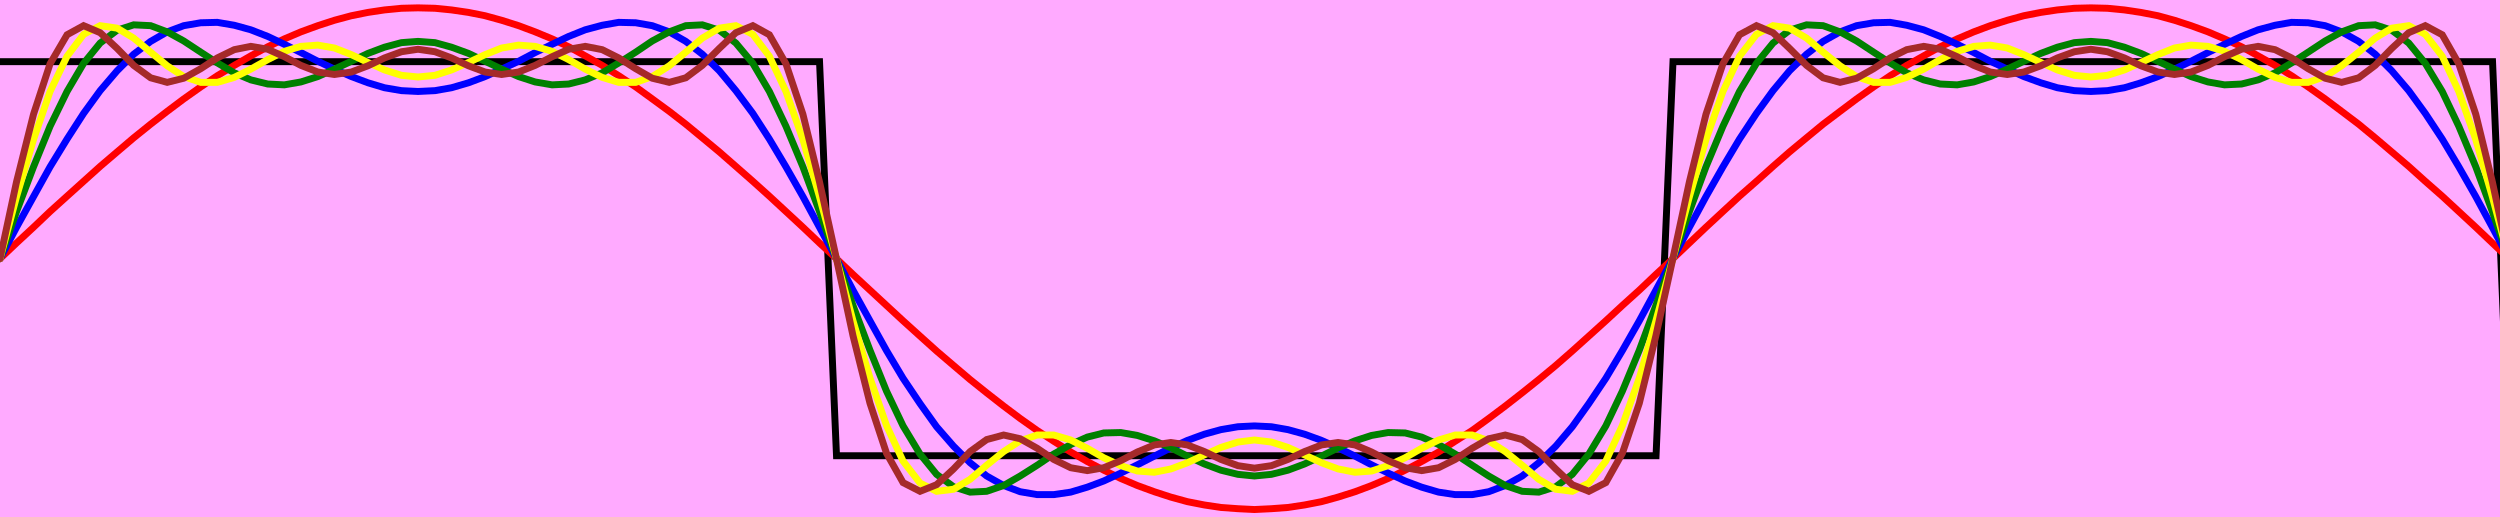 <svg width="604" height="125" xmlns="http://www.w3.org/2000/svg">
 <defs>
  <clipPath id="c0_1">
   <path id="svg_1" d="m50.4,199.6l0,-191.2l615.1,0l0,191.2l-615.1,0z"/>
  </clipPath>
  <style type="text/css">
   <![CDATA[
text { white-space: pre; }
path, image { pointer-events: none; }

.s1_1{
font-size: 10.07px;
font-family: Arial-BoldMT_1x;
fill: #333333;
}
.s2_1{
font-size: 10.90px;
font-family: ArialMT_1d;
fill: #444444;
}
.s3_1{
font-size: 10.90px;
font-family: ArialMT_1d;
fill: #222222;
}

.g0_1{
fill: #FFFFFF;
}
.g1_1{
fill: none;
stroke: #C5C5C5;
stroke-width: 0.839;
stroke-linecap: round;
stroke-linejoin: miter;
stroke-miterlimit: 4;
}
.g2_1{
fill: #E9E9E9;
}
.g3_1{
fill: none;
stroke: #DDDDDD;
stroke-width: 0.839;
stroke-linecap: round;
stroke-linejoin: miter;
stroke-miterlimit: 4;
}
.g4_1{
fill: #F6F6F6;
}
.g5_1{
fill: none;
stroke: #C5C5C5;
stroke-width: 0.839;
stroke-linecap: round;
stroke-linejoin: miter;
stroke-miterlimit: 4;
}
.g6_1{
fill: #FFC0CB;
}
.g7_1{
fill: #CCCCCC;
}
.g8_1{
fill: #EBEBEB;
}
.g9_1{
fill: #333333;
}
.g10_1{
fill: none;
stroke: #000000;
stroke-width: 1.678;
stroke-linecap: round;
stroke-linejoin: miter;
stroke-miterlimit: 4;
}
.g11_1{
fill: none;
stroke: #FF0000;
stroke-width: 1.678;
stroke-linecap: round;
stroke-linejoin: miter;
stroke-miterlimit: 4;
}
.g12_1{
fill: none;
stroke: #0000FF;
stroke-width: 1.678;
stroke-linecap: round;
stroke-linejoin: miter;
stroke-miterlimit: 4;
}
.g13_1{
fill: none;
stroke: #008000;
stroke-width: 1.678;
stroke-linecap: round;
stroke-linejoin: miter;
stroke-miterlimit: 4;
}
.g14_1{
fill: none;
stroke: #FFFF00;
stroke-width: 1.678;
stroke-linecap: round;
stroke-linejoin: miter;
stroke-miterlimit: 4;
}
.g15_1{
fill: none;
stroke: #A52A2A;
stroke-width: 1.678;
stroke-linecap: round;
stroke-linejoin: miter;
stroke-miterlimit: 4;
}
.g16_1{
fill: none;
stroke: #000000;
stroke-width: 1.678;
stroke-linecap: round;
stroke-linejoin: miter;
stroke-miterlimit: 4;
}
.g17_1{
fill: none;
stroke: #FF0000;
stroke-width: 1.678;
stroke-linecap: round;
stroke-linejoin: miter;
stroke-miterlimit: 4;
}
.g18_1{
fill: none;
stroke: #0000FF;
stroke-width: 1.678;
stroke-linecap: round;
stroke-linejoin: miter;
stroke-miterlimit: 4;
}
.g19_1{
fill: none;
stroke: #008000;
stroke-width: 1.678;
stroke-linecap: round;
stroke-linejoin: miter;
stroke-miterlimit: 4;
}
.g20_1{
fill: none;
stroke: #FFFF00;
stroke-width: 1.678;
stroke-linecap: round;
stroke-linejoin: miter;
stroke-miterlimit: 4;
}
.g21_1{
fill: none;
stroke: #A52A2A;
stroke-width: 1.678;
stroke-linecap: round;
stroke-linejoin: miter;
stroke-miterlimit: 4;
}

]]>
  </style>
 </defs>
 <!-- Any embedded fonts defined here -->
 <style type="text/css">
  <![CDATA[

@font-face {
	font-family: Arial-BoldMT_1x;
	src: url("fonts/Arial-BoldMT_1x.woff") format("woff");
}

@font-face {
	font-family: ArialMT_1d;
	src: url("fonts/ArialMT_1d.woff") format("woff");
}

]]>
 </style>

 <style>
   .path {
  stroke-dasharray: 1000;
  stroke-dashoffset: 0;
  animation: dash 25s linear infinite;
}
@keyframes dash {
  from {
    stroke-dashoffset: 1000;
  }
  to {
    stroke-dashoffset: 0;
  }
}
 </style>
 <g>
  <title>background</title>
  <rect fill="#ffaaff" id="canvas_background" height="127" width="606" y="-1" x="-1"/>
 </g>
 <g>
  <title>Layer 1</title>
  <g id="svg_97">
   <path id="svg_56" class="path g10_1" d="m0,14.9l198,0l4.1,95.2l198,0l4.1,-95.2l198,0l4,95.2l8.1,0"/>
   <path id="svg_57" class="path g11_1" d="m0,62.5l4,-3.8l4.1,-3.8l4,-3.8l4.1,-3.7l4,-3.6l4,-3.6l4.1,-3.5l4,-3.4l4.1,-3.3l4,-3.1l4,-3l4.1,-2.9l4,-2.7l4.1,-2.5l4,-2.3l4.1,-2.2l4,-1.9l4,-1.7l4.1,-1.5l4,-1.3l4.1,-1.1l4,-0.8l4,-0.6l4.1,-0.4l4,-0.1l4.1,0.1l4,0.4l4.1,0.6l4,0.8l4,1.1l4.1,1.3l4,1.5l4.1,1.7l4,1.9l4,2.2l4.1,2.3l4,2.5l4.1,2.7l4,2.9l4.1,3l4,3.1l4,3.3l4.1,3.4l4,3.5l4.1,3.6l4,3.6l4,3.7l4.1,3.8l4,3.8l4.1,3.8l4,3.8l4.1,3.8l4,3.7l4,3.7l4.1,3.7l4,3.6l4.1,3.5l4,3.4l4,3.2l4.1,3.2l4,3l4.1,2.9l4,2.6l4.1,2.6l4,2.3l4,2.1l4.1,2l4,1.7l4.1,1.5l4,1.3l4,1.1l4.1,0.8l4,0.6l4.1,0.3l4,0.2l4.1,-0.2l4,-0.3l4,-0.6l4.1,-0.8l4,-1.1l4.1,-1.3l4,-1.5l4,-1.7l4.1,-2l4,-2.1l4.1,-2.3l4,-2.6l4.1,-2.6l4,-2.9l4,-3l4.1,-3.2l4,-3.2l4.1,-3.4l4,-3.5l4,-3.6l4.1,-3.7l4,-3.7l4.1,-3.7l4,-3.8l4.1,-3.8l4,-3.8l4,-3.8l4.1,-3.8l4,-3.7l4.1,-3.6l4,-3.6l4,-3.5l4.1,-3.4l4,-3.3l4.1,-3.1l4,-3l4.1,-2.9l4,-2.7l4,-2.5l4.1,-2.3l4,-2.2l4.1,-1.9l4,-1.7l4,-1.5l4.1,-1.3l4,-1.1l4.1,-0.8l4,-0.6l4.1,-0.4l4,-0.1l4,0.1l4.1,0.4l4,0.6l4.1,0.8l4,1.1l4,1.3l4.1,1.5l4,1.7l4.1,1.9l4,2.2l4.1,2.3l4,2.5l4,2.7l4.1,2.9l4,3l4.1,3.1l4,3.3l4,3.4l4.1,3.5l4,3.6l4.1,3.6l4,3.7l4.1,3.8l4,3.8l4,3.8l4.1,3.8l4,3.8"/>
   <path id="svg_58" class="path g12_1" d="m0,62.5l4,-7.6l4.1,-7.4l4,-7.2l4.1,-6.7l4,-6.2l4,-5.5l4.1,-4.8l4,-4l4.1,-3.1l4,-2.3l4,-1.5l4.1,-0.7l4,-0.1l4.1,0.7l4,1.1l4.1,1.6l4,1.9l4,2l4.1,2.1l4,1.9l4.1,1.8l4,1.5l4,1.2l4.1,0.7l4,0.2l4.1,-0.2l4,-0.7l4.1,-1.2l4,-1.5l4,-1.8l4.1,-1.9l4,-2.1l4.1,-2l4,-1.9l4,-1.6l4.1,-1.1l4,-0.7l4.1,0.1l4,0.7l4.1,1.5l4,2.3l4,3.1l4.1,4l4,4.8l4.1,5.5l4,6.2l4,6.7l4.1,7.2l4,7.4l4.1,7.6l4,7.6l4.1,7.4l4,7.2l4,6.7l4.1,6.1l4,5.6l4.1,4.7l4,4l4,3.2l4.1,2.3l4,1.5l4.1,0.7l4,0l4.1,-0.6l4,-1.2l4,-1.5l4.1,-1.9l4,-2l4.1,-2.1l4,-2l4,-1.8l4.1,-1.5l4,-1.1l4.1,-0.7l4,-0.2l4.1,0.2l4,0.7l4,1.1l4.1,1.5l4,1.8l4.1,2l4,2.1l4,2l4.1,1.9l4,1.5l4.1,1.2l4,0.6l4.1,0l4,-0.7l4,-1.5l4.1,-2.3l4,-3.2l4.1,-4l4,-4.7l4,-5.6l4.1,-6.1l4,-6.7l4.1,-7.2l4,-7.4l4.1,-7.6l4,-7.6l4,-7.4l4.1,-7.2l4,-6.7l4.1,-6.2l4,-5.5l4,-4.8l4.1,-4l4,-3.1l4.1,-2.3l4,-1.5l4.1,-0.7l4,-0.1l4,0.7l4.1,1.1l4,1.6l4.1,1.9l4,2l4,2.1l4.1,1.9l4,1.8l4.1,1.5l4,1.2l4.1,0.7l4,0.2l4,-0.2l4.1,-0.7l4,-1.2l4.1,-1.5l4,-1.8l4,-1.9l4.1,-2.1l4,-2l4.1,-1.9l4,-1.6l4.1,-1.1l4,-0.7l4,0.1l4.1,0.7l4,1.5l4.1,2.3l4,3.1l4,4l4.1,4.8l4,5.5l4.1,6.2l4,6.7l4.1,7.2l4,7.4l4,7.6l4.1,7.6l4,7.4"/>
   <path id="svg_59" class="path g13_1" d="m0,62.5l4,-11.4l4.1,-10.8l4,-9.8l4.1,-8.4l4,-6.8l4,-4.9l4.1,-3.1l4,-1.3l4.1,0.2l4,1.5l4,2.2l4.1,2.7l4,2.6l4.1,2.4l4,1.7l4.1,1l4,0.2l4,-0.7l4.1,-1.3l4,-1.8l4.1,-1.9l4,-1.9l4,-1.5l4.1,-1.1l4,-0.3l4.1,0.3l4,1.1l4.1,1.5l4,1.9l4,1.9l4.1,1.8l4,1.3l4.1,0.7l4,-0.2l4,-1l4.1,-1.7l4,-2.4l4.1,-2.6l4,-2.7l4.1,-2.2l4,-1.5l4,-0.2l4.1,1.3l4,3.1l4.1,4.9l4,6.8l4,8.4l4.1,9.8l4,10.8l4.1,11.4l4,11.3l4.1,10.8l4,9.9l4,8.4l4.1,6.8l4,4.9l4.1,3l4,1.3l4,-0.2l4.1,-1.4l4,-2.3l4.1,-2.6l4,-2.7l4.1,-2.3l4,-1.8l4,-1l4.1,-0.1l4,0.7l4.1,1.3l4,1.7l4,2l4.1,1.9l4,1.5l4.1,1l4,0.4l4.1,-0.4l4,-1l4,-1.5l4.1,-1.9l4,-2l4.1,-1.7l4,-1.3l4,-0.7l4.1,0.1l4,1l4.1,1.8l4,2.3l4.1,2.7l4,2.6l4,2.3l4.1,1.4l4,0.2l4.1,-1.3l4,-3l4,-4.9l4.1,-6.8l4,-8.4l4.1,-9.9l4,-10.8l4.1,-11.3l4,-11.4l4,-10.8l4.1,-9.8l4,-8.4l4.1,-6.8l4,-4.9l4,-3.1l4.1,-1.3l4,0.2l4.1,1.5l4,2.2l4.1,2.7l4,2.6l4,2.4l4.1,1.7l4,1l4.1,0.2l4,-0.7l4,-1.3l4.1,-1.8l4,-1.9l4.1,-1.9l4,-1.5l4.1,-1.1l4,-0.3l4,0.3l4.1,1.1l4,1.5l4.1,1.9l4,1.9l4,1.8l4.1,1.3l4,0.7l4.1,-0.2l4,-1l4.1,-1.7l4,-2.4l4,-2.6l4.1,-2.7l4,-2.2l4.1,-1.5l4,-0.2l4,1.3l4.1,3.1l4,4.9l4.1,6.8l4,8.4l4.1,9.8l4,10.8l4,11.4l4.1,11.3l4,10.8"/>
   <path id="svg_60" class="path g14_1" d="m0,62.5l4,-15l4.1,-13.8l4,-11.6l4.1,-8.5l4,-5.3l4,-2.1l4.1,0.6l4,2.4l4.1,3.4l4,3.3l4,2.6l4.1,1.4l4,0l4.1,-1.2l4,-2l4.1,-2.3l4,-2l4,-1.2l4.1,-0.3l4,0.7l4.1,1.6l4,1.9l4,1.8l4.1,1.3l4,0.4l4.1,-0.4l4,-1.3l4.1,-1.8l4,-1.9l4,-1.6l4.1,-0.7l4,0.3l4.1,1.2l4,2l4,2.3l4.1,2l4,1.2l4.1,0l4,-1.4l4.1,-2.6l4,-3.3l4,-3.4l4.1,-2.4l4,-0.6l4.1,2.1l4,5.3l4,8.5l4.1,11.6l4,13.8l4.1,15l4,15l4.1,13.8l4,11.5l4,8.6l4.1,5.3l4,2l4.1,-0.5l4,-2.4l4,-3.4l4.1,-3.3l4,-2.6l4.1,-1.4l4,0l4.1,1.2l4,2l4,2.3l4.1,1.9l4,1.3l4.1,0.3l4,-0.8l4,-1.5l4.1,-1.9l4,-1.8l4.1,-1.3l4,-0.5l4.1,0.5l4,1.3l4,1.8l4.1,1.9l4,1.5l4.1,0.8l4,-0.3l4,-1.3l4.1,-1.9l4,-2.3l4.1,-2l4,-1.2l4.1,0l4,1.4l4,2.6l4.1,3.3l4,3.4l4.1,2.4l4,0.5l4,-2l4.1,-5.3l4,-8.6l4.1,-11.5l4,-13.8l4.1,-15l4,-15l4,-13.8l4.1,-11.6l4,-8.5l4.1,-5.3l4,-2.1l4,0.6l4.1,2.4l4,3.4l4.1,3.3l4,2.6l4.1,1.4l4,0l4,-1.2l4.1,-2l4,-2.3l4.1,-2l4,-1.2l4,-0.3l4.1,0.7l4,1.6l4.1,1.9l4,1.8l4.1,1.3l4,0.4l4,-0.4l4.1,-1.3l4,-1.8l4.1,-1.9l4,-1.6l4,-0.7l4.1,0.3l4,1.2l4.1,2l4,2.3l4.1,2l4,1.2l4,0l4.1,-1.4l4,-2.6l4.1,-3.3l4,-3.4l4,-2.4l4.1,-0.6l4,2.1l4.1,5.3l4,8.5l4.1,11.6l4,13.8l4,15l4.1,15l4,13.8"/>
   <path id="svg_61" class="path g15_1" d="m0,62.5l4,-18.6l4.1,-16.3l4,-12.2l4.1,-7l4,-2.2l4,1.7l4.1,3.8l4,4.1l4.1,3l4,1.1l4,-1l4.1,-2.3l4,-2.6l4.1,-2l4,-0.8l4.1,0.7l4,1.8l4,2.1l4.1,1.6l4,0.6l4.1,-0.6l4,-1.5l4,-1.9l4.1,-1.5l4,-0.6l4.1,0.6l4,1.5l4.1,1.9l4,1.5l4,0.6l4.1,-0.6l4,-1.6l4.1,-2.1l4,-1.8l4,-0.7l4.1,0.8l4,2l4.1,2.6l4,2.3l4.1,1l4,-1.1l4,-3l4.1,-4.1l4,-3.8l4.1,-1.7l4,2.2l4,7l4.1,12.2l4,16.3l4.1,18.6l4,18.6l4.1,16.3l4,12.1l4,7.1l4.1,2.1l4,-1.6l4.1,-3.8l4,-4.2l4,-2.9l4.1,-1.1l4,0.9l4.1,2.3l4,2.7l4.1,2l4,0.7l4,-0.7l4.1,-1.7l4,-2.1l4.1,-1.7l4,-0.6l4,0.6l4.1,1.6l4,1.9l4.1,1.5l4,0.6l4.1,-0.6l4,-1.5l4,-1.9l4.1,-1.6l4,-0.6l4.1,0.6l4,1.7l4,2.1l4.1,1.7l4,0.7l4.1,-0.7l4,-2l4.1,-2.7l4,-2.3l4,-0.9l4.1,1.1l4,2.9l4.1,4.2l4,3.8l4,1.6l4.1,-2.1l4,-7.1l4.1,-12.1l4,-16.3l4.1,-18.6l4,-18.6l4,-16.3l4.1,-12.2l4,-7l4.1,-2.2l4,1.7l4,3.8l4.1,4.1l4,3l4.1,1.1l4,-1l4.1,-2.3l4,-2.6l4,-2l4.1,-0.8l4,0.7l4.1,1.8l4,2.1l4,1.6l4.1,0.6l4,-0.6l4.1,-1.5l4,-1.9l4.1,-1.5l4,-0.6l4,0.6l4.1,1.5l4,1.9l4.1,1.5l4,0.6l4,-0.6l4.1,-1.6l4,-2.1l4.1,-1.8l4,-0.7l4.1,0.8l4,2l4,2.6l4.1,2.3l4,1l4.1,-1.1l4,-3l4,-4.1l4.1,-3.8l4,-1.7l4.1,2.2l4,7l4.1,12.2l4,16.3l4,18.6l4.1,18.6l4,16.3"/>
  </g>
 </g>
</svg>
